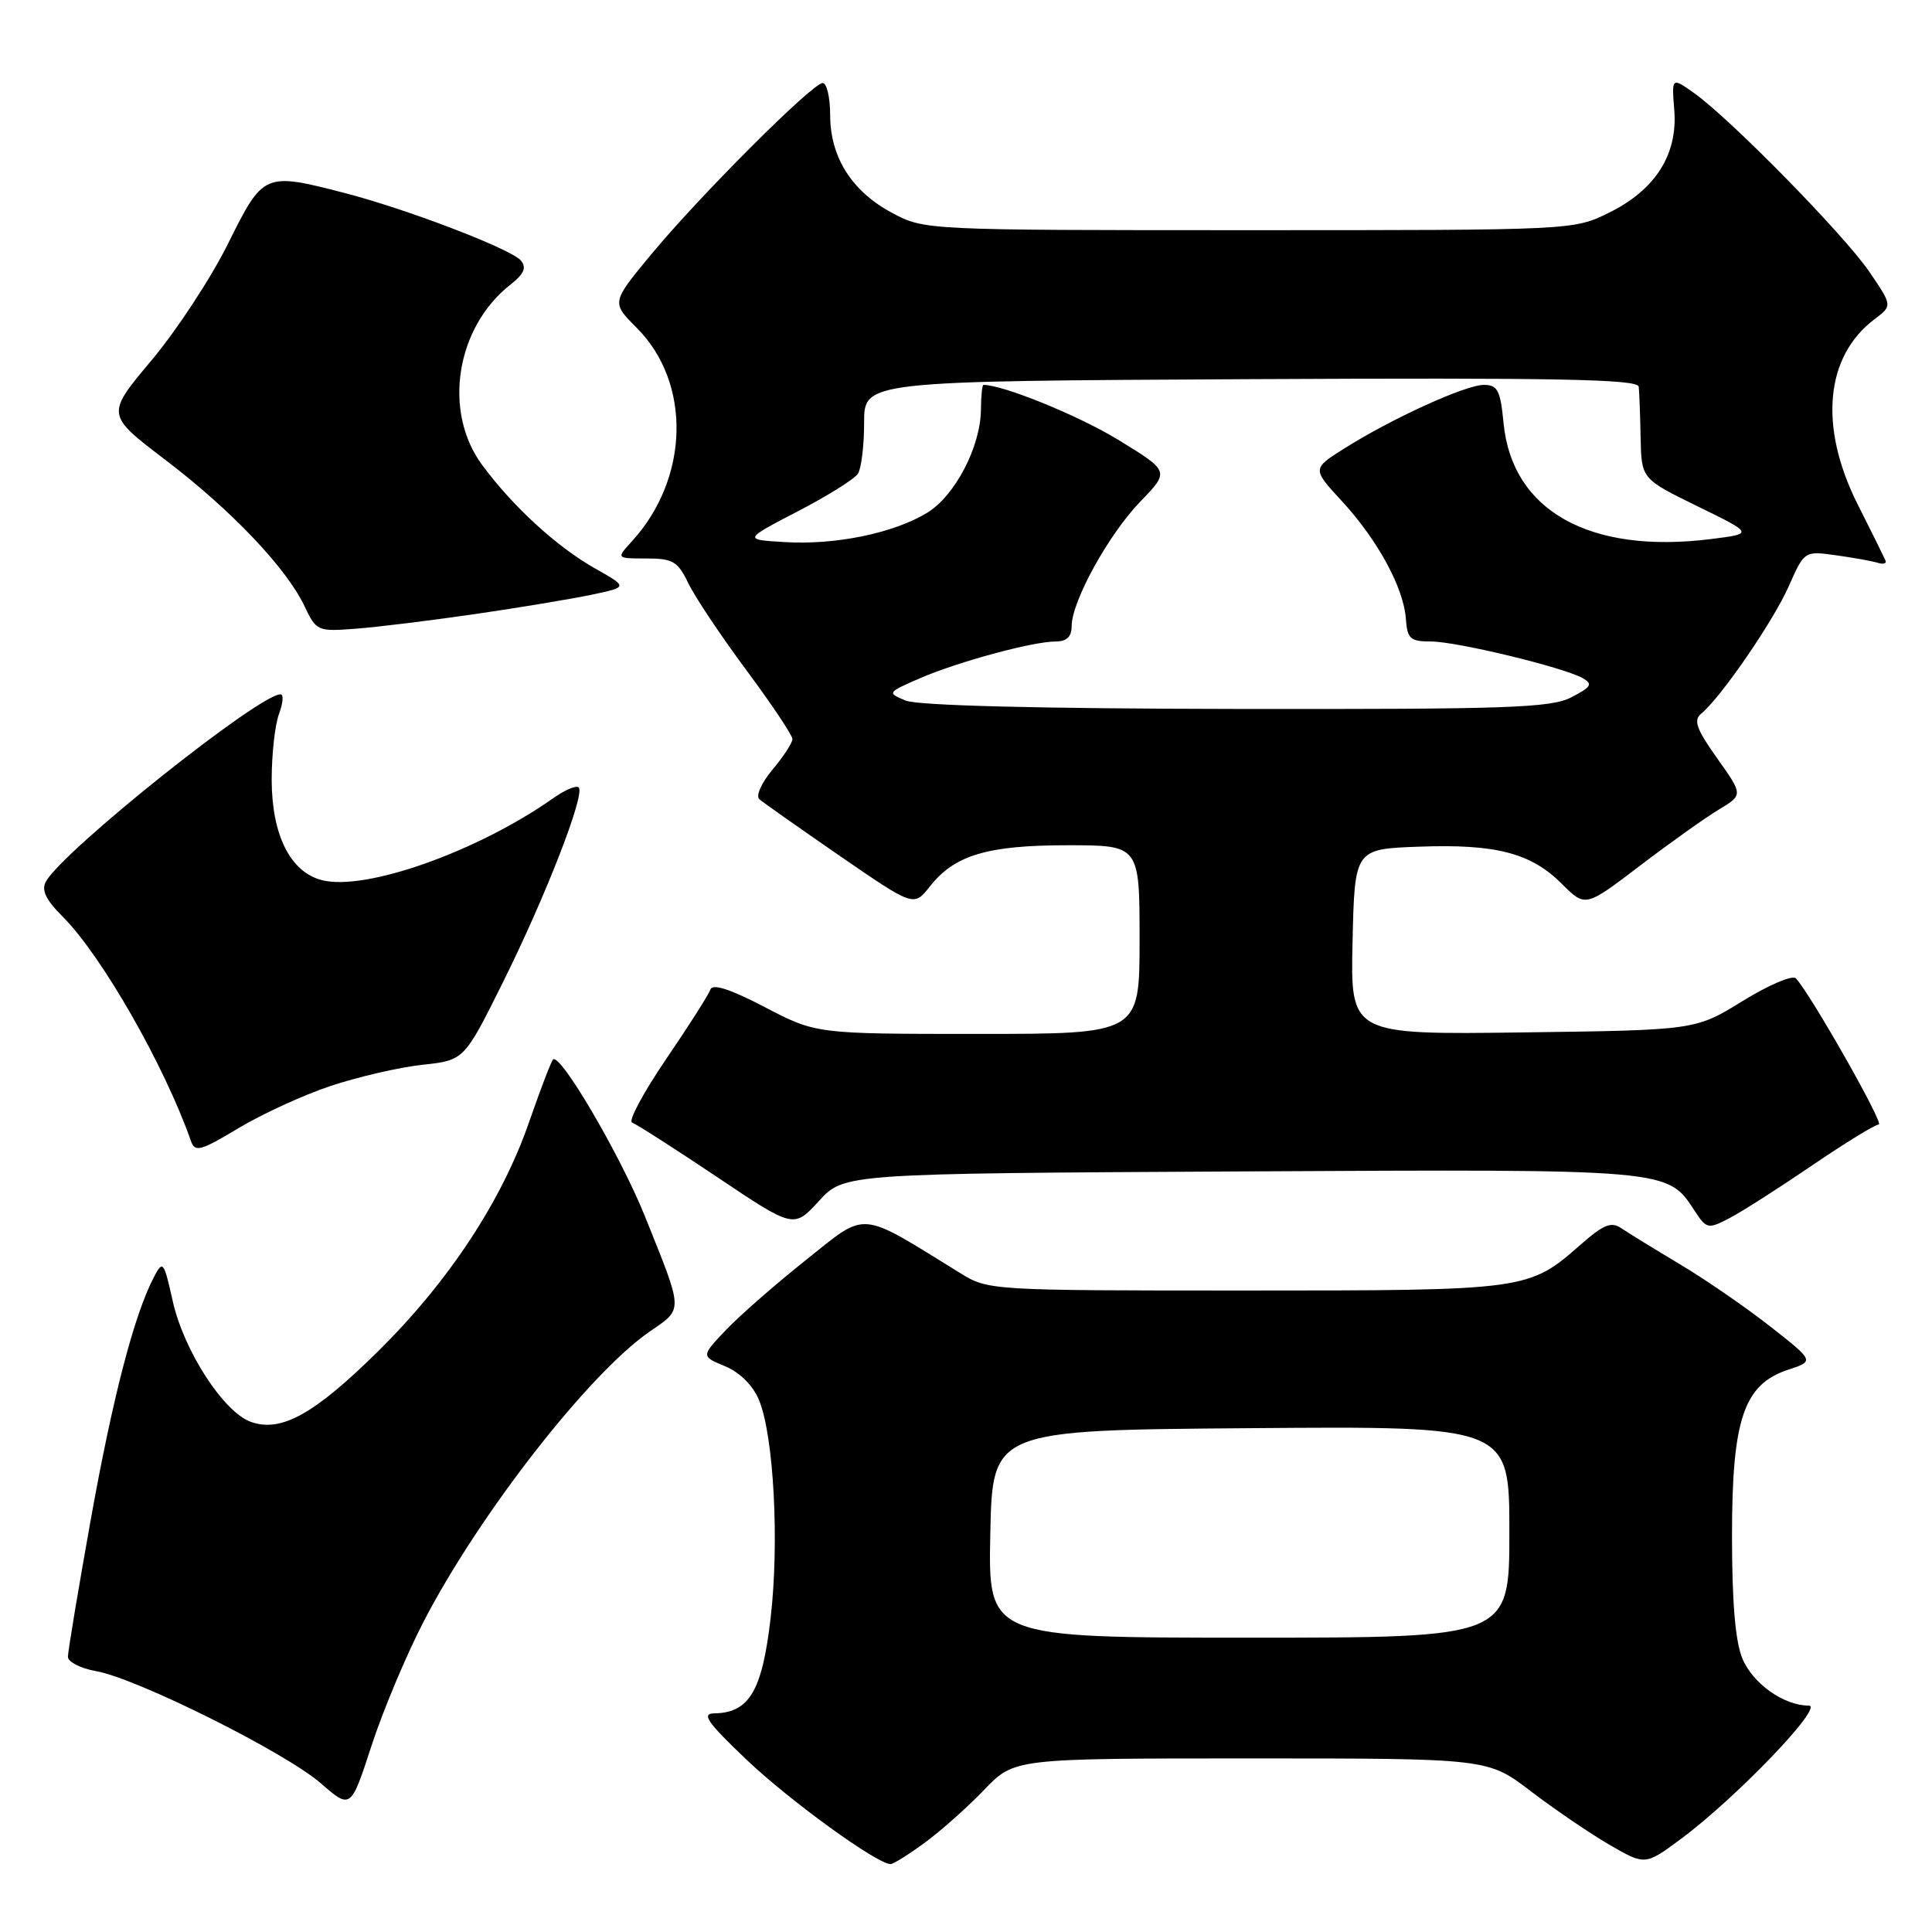 <?xml version="1.0" encoding="UTF-8" standalone="no"?>
<!DOCTYPE svg PUBLIC "-//W3C//DTD SVG 1.1//EN" "http://www.w3.org/Graphics/SVG/1.1/DTD/svg11.dtd" >
<svg xmlns="http://www.w3.org/2000/svg" xmlns:xlink="http://www.w3.org/1999/xlink" version="1.1" viewBox="0 0 256 256">
 <g >
 <path fill="currentColor"
d=" M 122.60 244.12 C 124.74 242.54 128.28 239.39 130.45 237.12 C 134.41 233.00 134.41 233.00 165.78 233.00 C 197.15 233.00 197.15 233.00 202.83 237.34 C 205.95 239.72 210.63 242.91 213.24 244.43 C 217.99 247.18 217.99 247.18 222.74 243.66 C 230.05 238.24 241.79 226.00 239.67 226.00 C 236.38 226.00 232.29 223.11 230.89 219.80 C 229.94 217.55 229.50 212.36 229.50 203.50 C 229.50 188.02 231.06 183.42 236.96 181.49 C 240.41 180.35 240.41 180.35 234.56 175.76 C 231.35 173.24 225.97 169.53 222.61 167.53 C 219.25 165.52 215.75 163.37 214.84 162.75 C 213.50 161.84 212.48 162.25 209.42 164.94 C 202.55 170.97 202.32 171.00 165.01 171.00 C 131.20 171.00 130.93 170.98 127.23 168.69 C 113.66 160.31 114.99 160.42 106.86 166.90 C 102.81 170.12 98.01 174.32 96.19 176.23 C 92.89 179.71 92.89 179.71 96.07 181.03 C 98.01 181.83 99.76 183.57 100.56 185.48 C 102.53 190.20 103.29 204.39 102.10 214.50 C 100.98 224.08 99.27 226.96 94.64 227.03 C 92.91 227.06 93.72 228.22 98.91 233.16 C 104.66 238.63 116.22 247.00 118.00 247.00 C 118.39 247.00 120.45 245.70 122.60 244.12 Z  M 56.21 214.72 C 63.59 200.53 78.01 182.04 86.03 176.48 C 90.59 173.32 90.62 174.03 85.44 161.13 C 82.21 153.09 74.21 139.45 73.28 140.39 C 73.03 140.64 71.60 144.38 70.10 148.70 C 66.49 159.13 59.45 169.82 50.12 179.03 C 41.66 187.39 37.26 189.83 33.25 188.41 C 29.63 187.12 24.36 178.99 22.89 172.41 C 21.71 167.13 21.58 166.96 20.41 169.19 C 17.78 174.20 14.93 185.16 12.02 201.39 C 10.36 210.67 9.00 218.84 9.00 219.53 C 9.00 220.21 10.69 221.08 12.75 221.44 C 18.14 222.39 37.80 232.20 42.49 236.28 C 46.48 239.75 46.48 239.75 49.24 231.28 C 50.76 226.62 53.89 219.17 56.21 214.72 Z  M 164.42 155.22 C 221.62 154.92 220.90 154.86 224.59 160.50 C 226.12 162.83 226.34 162.88 229.09 161.45 C 230.69 160.63 235.61 157.49 240.03 154.48 C 244.46 151.46 248.47 149.00 248.95 149.00 C 249.72 149.00 239.98 131.83 237.97 129.64 C 237.53 129.16 234.36 130.51 230.91 132.64 C 224.66 136.50 224.66 136.50 201.80 136.80 C 178.94 137.10 178.94 137.10 179.22 124.80 C 179.50 112.50 179.50 112.50 188.00 112.19 C 198.22 111.81 202.87 113.02 206.98 117.14 C 210.07 120.22 210.07 120.22 217.28 114.73 C 221.25 111.70 225.96 108.35 227.74 107.28 C 230.98 105.33 230.98 105.33 227.54 100.49 C 224.79 96.62 224.36 95.43 225.41 94.57 C 228.00 92.46 234.97 82.32 237.01 77.70 C 239.10 72.99 239.10 72.99 243.30 73.58 C 245.61 73.90 248.10 74.35 248.83 74.58 C 249.57 74.81 250.02 74.66 249.83 74.25 C 249.65 73.84 247.99 70.48 246.13 66.79 C 240.99 56.54 241.84 47.23 248.38 42.30 C 250.76 40.51 250.76 40.51 247.69 36.00 C 244.35 31.11 229.33 15.79 224.50 12.35 C 221.50 10.22 221.50 10.22 221.85 14.58 C 222.32 20.48 219.35 25.15 213.21 28.18 C 208.50 30.50 208.46 30.50 165.50 30.50 C 122.60 30.50 122.49 30.49 118.21 28.21 C 112.87 25.36 110.01 20.84 110.00 15.25 C 110.00 12.91 109.55 11.00 109.01 11.00 C 107.66 11.00 92.64 26.02 86.22 33.79 C 81.02 40.08 81.02 40.08 84.34 43.41 C 91.65 50.71 91.37 63.38 83.71 71.75 C 81.65 74.00 81.65 74.00 85.64 74.00 C 89.16 74.00 89.81 74.39 91.19 77.25 C 92.04 79.04 95.50 84.22 98.87 88.76 C 102.24 93.30 105.00 97.42 105.00 97.93 C 105.00 98.43 103.81 100.26 102.36 101.98 C 100.90 103.72 100.12 105.47 100.61 105.90 C 101.10 106.32 105.91 109.71 111.29 113.42 C 121.09 120.16 121.09 120.16 123.21 117.46 C 126.49 113.30 130.82 112.00 141.47 112.00 C 151.00 112.00 151.00 112.00 151.00 124.50 C 151.00 137.00 151.00 137.00 129.57 137.00 C 108.15 137.00 108.15 137.00 101.34 133.45 C 96.74 131.05 94.40 130.30 94.13 131.12 C 93.91 131.78 91.26 135.95 88.24 140.37 C 85.23 144.80 83.21 148.57 83.76 148.75 C 84.31 148.94 89.35 152.17 94.97 155.93 C 105.18 162.78 105.18 162.78 108.51 159.14 C 111.85 155.50 111.85 155.50 164.42 155.22 Z  M 43.85 143.88 C 47.48 142.68 52.93 141.42 55.97 141.09 C 61.50 140.50 61.50 140.50 66.67 130.10 C 72.31 118.75 77.57 105.23 76.68 104.34 C 76.37 104.03 74.85 104.67 73.31 105.76 C 63.30 112.82 48.47 118.09 42.68 116.63 C 38.48 115.58 36.01 110.65 36.00 103.32 C 36.00 99.91 36.44 95.98 36.98 94.57 C 37.51 93.15 37.60 92.00 37.17 92.00 C 34.31 92.00 8.40 112.68 6.09 116.80 C 5.45 117.94 6.06 119.21 8.28 121.43 C 13.48 126.63 21.79 141.17 25.31 151.21 C 25.83 152.71 26.59 152.50 31.58 149.50 C 34.70 147.62 40.22 145.09 43.85 143.88 Z  M 63.00 81.36 C 68.78 80.52 75.69 79.37 78.36 78.81 C 83.22 77.79 83.22 77.79 78.86 75.33 C 73.78 72.46 67.96 67.13 63.88 61.60 C 58.66 54.53 60.40 43.40 67.63 37.72 C 69.44 36.30 69.80 35.46 69.02 34.52 C 67.75 33.00 53.86 27.68 45.54 25.54 C 35.02 22.83 34.88 22.89 30.23 32.26 C 27.98 36.81 23.41 43.77 20.09 47.73 C 14.04 54.94 14.04 54.94 21.85 60.89 C 30.64 67.57 37.94 75.25 40.35 80.32 C 41.92 83.64 42.07 83.70 47.23 83.30 C 50.13 83.08 57.22 82.20 63.00 81.36 Z  M 131.22 203.25 C 131.50 189.50 131.50 189.50 165.75 189.24 C 200.00 188.97 200.00 188.97 200.00 202.99 C 200.00 217.00 200.00 217.00 165.47 217.00 C 130.94 217.00 130.94 217.00 131.22 203.25 Z  M 120.00 92.83 C 117.53 91.80 117.55 91.77 121.83 89.90 C 126.86 87.71 136.84 85.00 139.89 85.00 C 141.34 85.00 142.00 84.37 142.00 82.97 C 142.00 79.69 146.88 70.83 151.09 66.47 C 154.98 62.45 154.98 62.45 148.24 58.32 C 143.02 55.11 132.94 51.00 130.32 51.00 C 130.14 51.00 129.99 52.46 129.98 54.25 C 129.94 59.19 126.55 65.70 122.83 67.96 C 118.40 70.65 110.69 72.24 104.00 71.83 C 98.50 71.50 98.50 71.50 105.68 67.77 C 109.62 65.73 113.22 63.48 113.68 62.77 C 114.13 62.07 114.50 59.02 114.50 56.00 C 114.50 50.50 114.50 50.50 165.75 50.24 C 206.36 50.04 217.03 50.24 217.14 51.24 C 217.22 51.93 217.33 54.96 217.39 57.97 C 217.50 63.45 217.50 63.45 224.94 67.09 C 232.37 70.72 232.37 70.72 226.69 71.43 C 210.64 73.44 200.35 67.68 199.23 56.07 C 198.81 51.72 198.44 51.00 196.62 51.00 C 194.19 51.00 184.40 55.46 178.12 59.43 C 173.85 62.12 173.85 62.12 177.86 66.46 C 182.57 71.58 186.01 77.92 186.29 82.04 C 186.47 84.63 186.88 85.00 189.59 85.00 C 193.01 85.00 207.12 88.41 209.70 89.85 C 211.09 90.63 210.87 91.02 208.22 92.39 C 205.49 93.80 199.94 93.99 163.80 93.94 C 137.55 93.90 121.59 93.49 120.00 92.83 Z "/>
</g>
</svg>